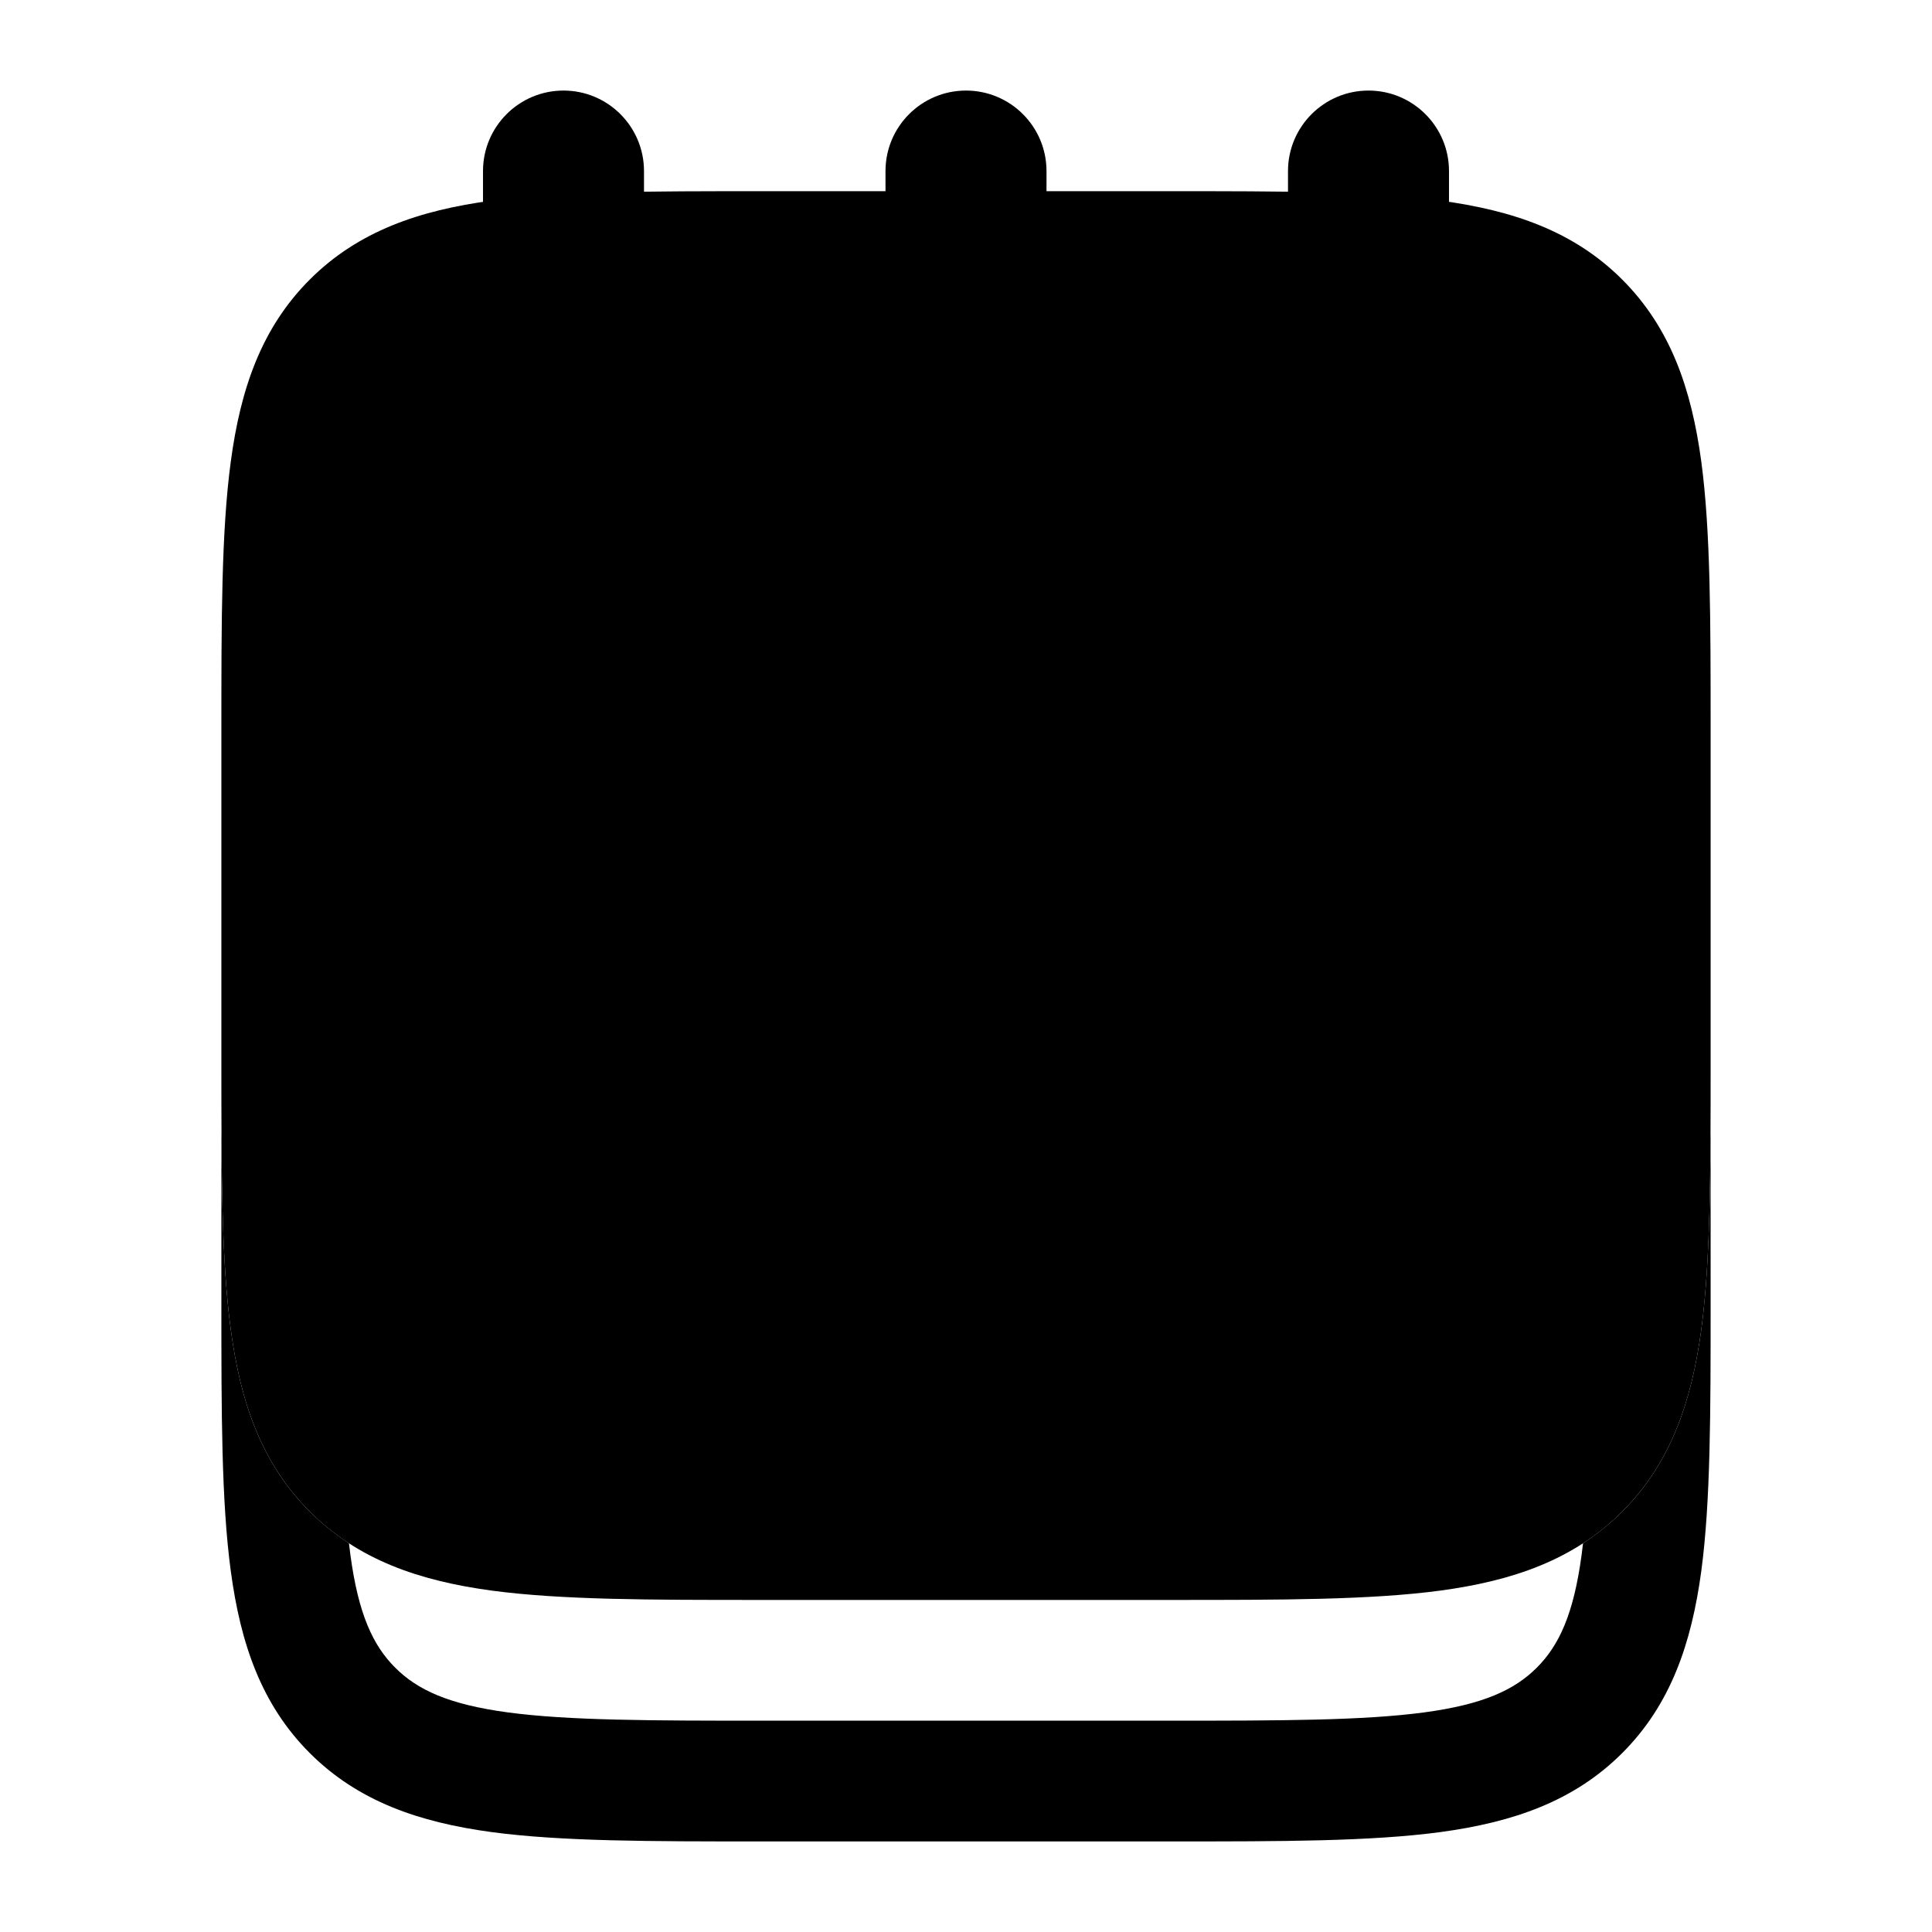 <svg width="24" height="24" viewBox="0 0 24 24" xmlns="http://www.w3.org/2000/svg">
<path fill-rule="evenodd" clip-rule="evenodd" d="M2.751 14.079C2.75 14.094 2.75 14.11 2.75 14.125V16.18V16.18C2.75 17.547 2.75 18.65 2.867 19.517C2.988 20.417 3.246 21.175 3.848 21.777C4.45 22.379 5.208 22.637 6.108 22.759C6.975 22.875 8.078 22.875 9.445 22.875H9.445H14.555H14.555C15.922 22.875 17.025 22.875 17.892 22.759C18.792 22.637 19.55 22.379 20.152 21.777C20.754 21.175 21.012 20.417 21.134 19.517C21.25 18.65 21.25 17.547 21.25 16.18V14.125C21.25 14.11 21.25 14.094 21.249 14.079C21.244 15.04 21.223 15.848 21.134 16.517C21.012 17.417 20.754 18.175 20.152 18.777C19.999 18.929 19.837 19.059 19.665 19.171C19.659 19.221 19.653 19.269 19.647 19.317C19.548 20.051 19.368 20.439 19.091 20.716C18.814 20.993 18.426 21.173 17.692 21.272C16.936 21.373 15.935 21.375 14.5 21.375H9.5C8.065 21.375 7.063 21.373 6.308 21.272C5.574 21.173 5.186 20.993 4.909 20.716C4.632 20.439 4.452 20.051 4.353 19.317C4.347 19.269 4.341 19.221 4.335 19.171C4.163 19.059 4.001 18.929 3.848 18.777C3.246 18.175 2.988 17.417 2.867 16.517C2.777 15.848 2.756 15.04 2.751 14.079Z" fill="currentColor"/>
<path class="pr-icon-bulk-secondary" d="M14.555 2.375C15.922 2.375 17.025 2.375 17.892 2.492C18.792 2.613 19.55 2.871 20.152 3.473C20.754 4.075 21.012 4.833 21.134 5.733C21.25 6.6 21.25 7.703 21.25 9.07V13.18C21.25 14.547 21.25 15.65 21.134 16.517C21.012 17.417 20.754 18.175 20.152 18.777C19.55 19.379 18.792 19.637 17.892 19.759C17.025 19.875 15.922 19.875 14.555 19.875H9.445C8.078 19.875 6.975 19.875 6.108 19.759C5.208 19.637 4.45 19.379 3.848 18.777C3.246 18.175 2.988 17.417 2.867 16.517C2.75 15.65 2.75 14.547 2.75 13.18V13.18V9.07V9.07C2.75 7.703 2.75 6.6 2.867 5.733C2.988 4.833 3.246 4.075 3.848 3.473C4.45 2.871 5.208 2.613 6.108 2.492C6.975 2.375 8.078 2.375 9.445 2.375H9.445H14.555H14.555Z" fill="currentColor"/>
<path fill-rule="evenodd" clip-rule="evenodd" d="M7.25 10.125C7.25 9.711 7.586 9.375 8 9.375H16C16.414 9.375 16.75 9.711 16.75 10.125C16.75 10.539 16.414 10.875 16 10.875H8C7.586 10.875 7.25 10.539 7.25 10.125ZM7.25 15.125C7.25 14.711 7.586 14.375 8 14.375H12C12.414 14.375 12.75 14.711 12.75 15.125C12.75 15.539 12.414 15.875 12 15.875H8C7.586 15.875 7.25 15.539 7.25 15.125Z" fill="currentColor"/>
<path fill-rule="evenodd" clip-rule="evenodd" d="M7 1.125C7.552 1.125 8 1.573 8 2.125V4.125C8 4.677 7.552 5.125 7 5.125C6.448 5.125 6 4.677 6 4.125V2.125C6 1.573 6.448 1.125 7 1.125ZM12 1.125C12.552 1.125 13 1.573 13 2.125V4.125C13 4.677 12.552 5.125 12 5.125C11.448 5.125 11 4.677 11 4.125V2.125C11 1.573 11.448 1.125 12 1.125ZM17 1.125C17.552 1.125 18 1.573 18 2.125V4.125C18 4.677 17.552 5.125 17 5.125C16.448 5.125 16 4.677 16 4.125V2.125C16 1.573 16.448 1.125 17 1.125Z" fill="currentColor"/>
</svg>
